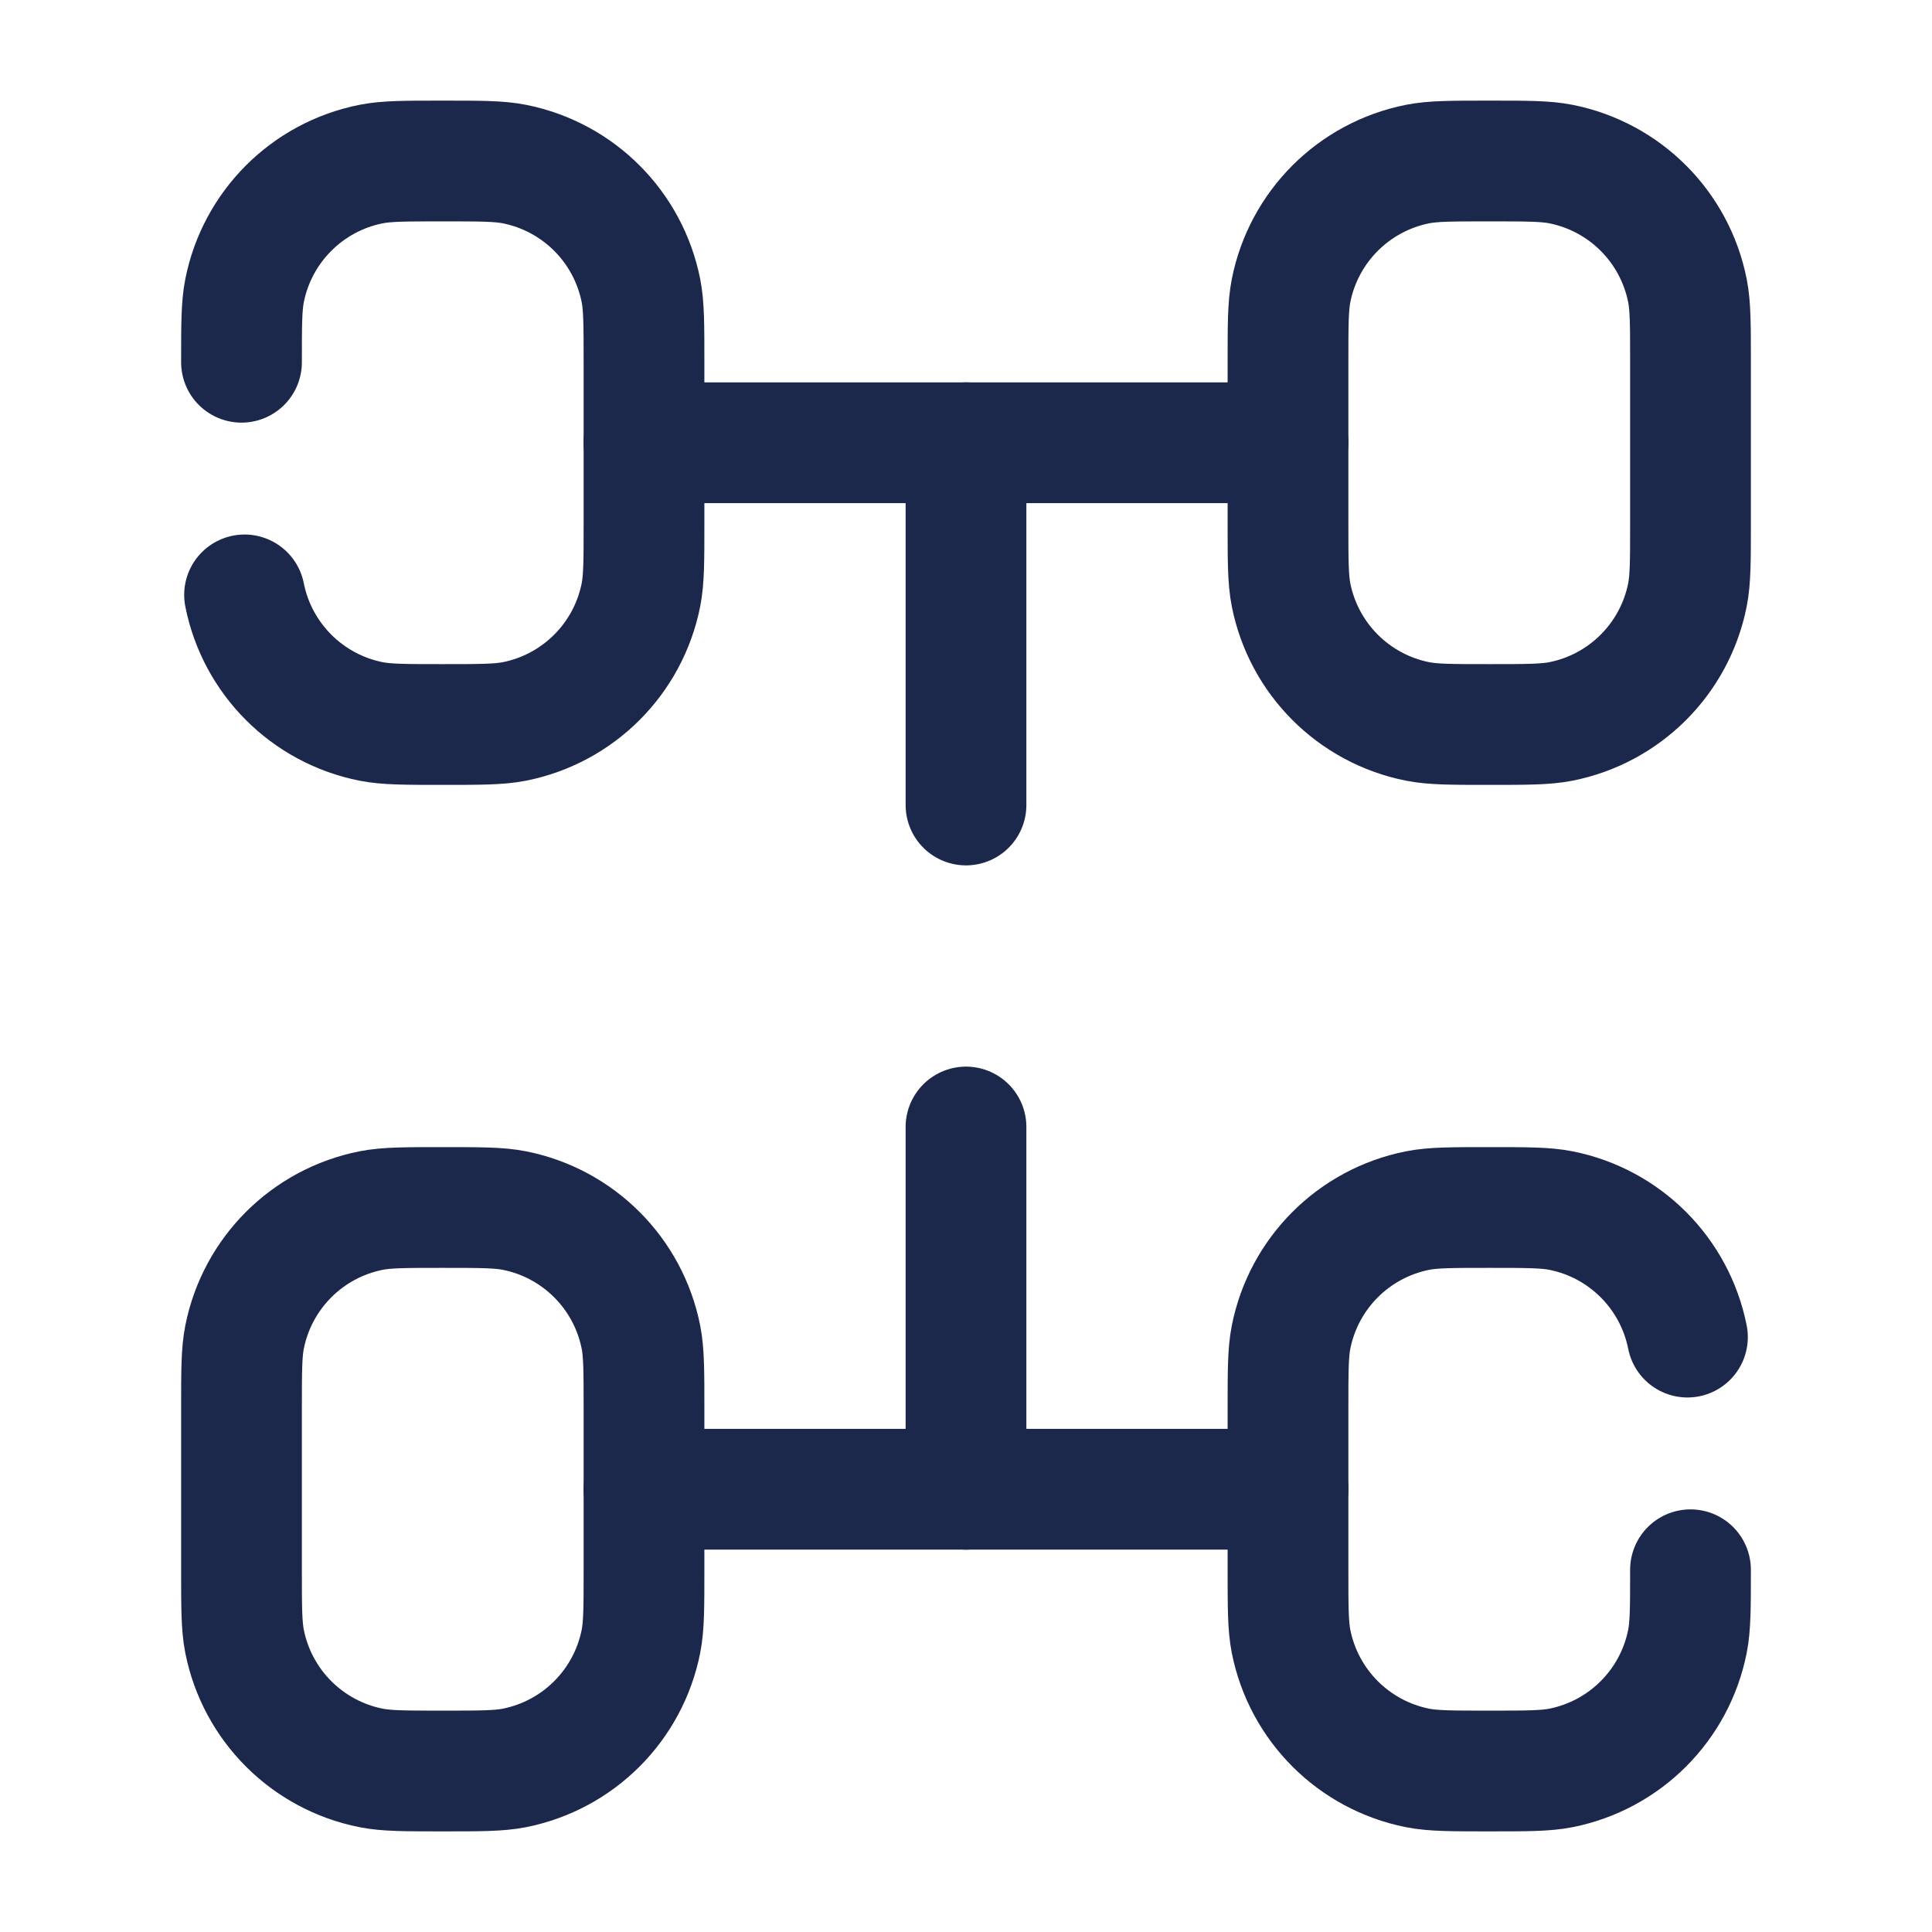 <svg width="24" height="24" viewBox="0 0 24 24" fill="none" xmlns="http://www.w3.org/2000/svg">
<g id="Broken / Transport, Parts, Service / Suspension">
<path id="Vector" d="M21 6.5V4.5C21 4.035 21 3.803 20.962 3.61C20.804 2.816 20.184 2.196 19.39 2.038C19.197 2 18.965 2 18.5 2C18.035 2 17.803 2 17.61 2.038C16.816 2.196 16.196 2.816 16.038 3.61C16 3.803 16 4.035 16 4.5V6.5C16 6.965 16 7.197 16.038 7.39C16.196 8.184 16.816 8.804 17.61 8.962C17.803 9 18.035 9 18.5 9C18.965 9 19.197 9 19.39 8.962C20.184 8.804 20.804 8.184 20.962 7.39C21 7.197 21 6.965 21 6.5Z" stroke="#1C274C" stroke-width="1.5" stroke-linecap="round"/>
<path id="Vector_2" d="M8 19.5V17.5C8 17.035 8 16.803 7.962 16.61C7.804 15.816 7.184 15.196 6.39 15.038C6.197 15 5.965 15 5.5 15C5.035 15 4.803 15 4.61 15.038C3.816 15.196 3.196 15.816 3.038 16.61C3 16.803 3 17.035 3 17.5V19.5C3 19.965 3 20.197 3.038 20.39C3.196 21.184 3.816 21.804 4.61 21.962C4.803 22 5.035 22 5.5 22C5.965 22 6.197 22 6.39 21.962C7.184 21.804 7.804 21.184 7.962 20.39C8 20.197 8 19.965 8 19.5Z" stroke="#1C274C" stroke-width="1.5" stroke-linecap="round"/>
<path id="Vector_3" d="M16 18.5H8" stroke="#1C274C" stroke-width="1.5" stroke-linecap="round"/>
<path id="Vector_4" d="M16 5.5H8" stroke="#1C274C" stroke-width="1.5" stroke-linecap="round"/>
<path id="Vector_5" d="M12 18.5V15.25V14M12 5.5V8.75V10" stroke="#1C274C" stroke-width="1.5" stroke-linecap="round"/>
<path id="Vector_6" d="M3 4.5C3 4.035 3 3.803 3.038 3.61C3.196 2.816 3.816 2.196 4.61 2.038C4.803 2 5.035 2 5.5 2C5.965 2 6.197 2 6.39 2.038C7.184 2.196 7.804 2.816 7.962 3.61C8 3.803 8 4.035 8 4.5V6.5C8 6.965 8 7.197 7.962 7.39C7.804 8.184 7.184 8.804 6.39 8.962C6.197 9 5.965 9 5.5 9C5.035 9 4.803 9 4.61 8.962C3.816 8.804 3.196 8.184 3.038 7.39" stroke="#1C274C" stroke-width="1.5" stroke-linecap="round"/>
<path id="Vector_7" d="M21 19.5C21 19.965 21 20.197 20.962 20.39C20.804 21.184 20.184 21.804 19.39 21.962C19.197 22 18.965 22 18.5 22C18.035 22 17.803 22 17.61 21.962C16.816 21.804 16.196 21.184 16.038 20.39C16 20.197 16 19.965 16 19.5V17.5C16 17.035 16 16.803 16.038 16.61C16.196 15.816 16.816 15.196 17.61 15.038C17.803 15 18.035 15 18.5 15C18.965 15 19.197 15 19.39 15.038C20.184 15.196 20.804 15.816 20.962 16.61" stroke="#1C274C" stroke-width="1.5" stroke-linecap="round"/>
</g>
</svg>
